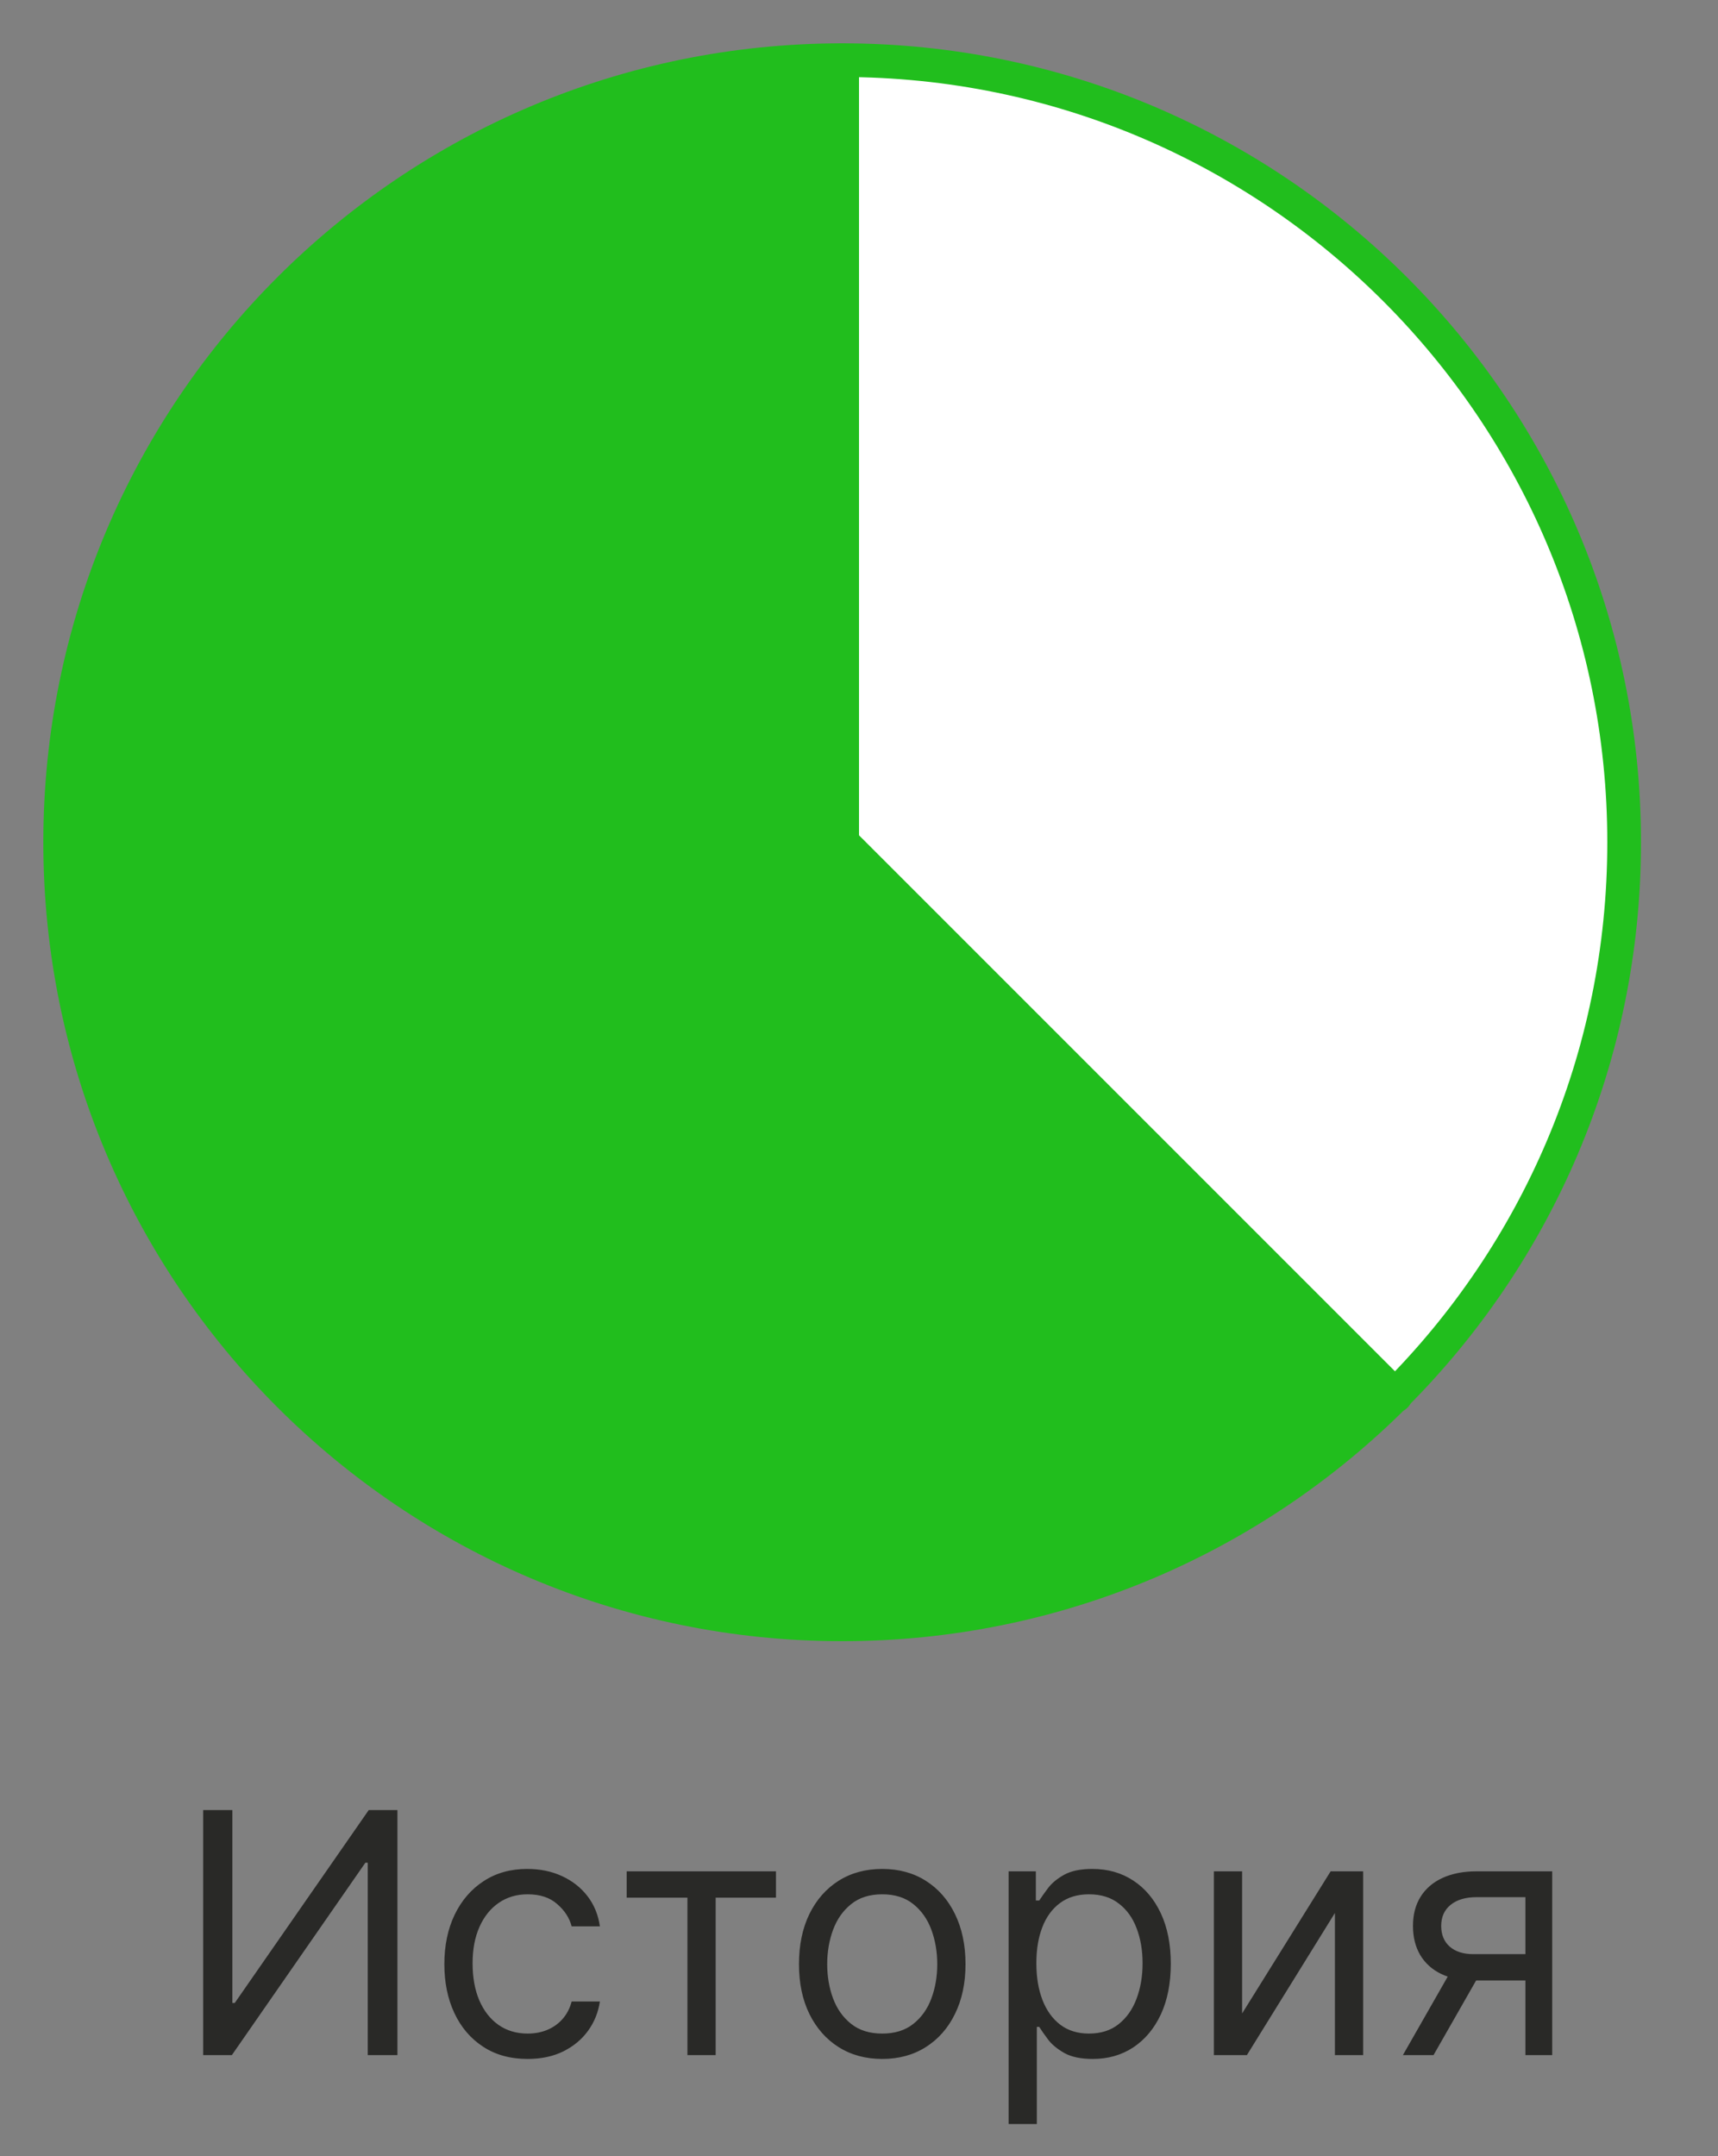 <svg width="51" height="64" viewBox="0 0 51 64" fill="none" xmlns="http://www.w3.org/2000/svg">
<rect x="0" y="0" width="51" height="64" fill="#808080" stroke="none"/>
<path d="M1.786 25C1.786 37.821 12.179 48.214 25 48.214C31.41 48.214 37.214 45.616 41.415 41.415L25 25V1.786C12.179 1.786 1.786 12.179 1.786 25Z" fill="#21BE1D"/>
<path fill-rule="evenodd" clip-rule="evenodd" d="M25 1.786V25L41.415 41.415C45.616 37.214 48.214 31.41 48.214 25C48.214 12.179 37.821 1.786 25 1.786Z" fill="white"/>
<path d="M25 48.214C37.821 48.214 48.214 37.821 48.214 25C48.214 12.179 37.821 1.786 25 1.786C12.179 1.786 1.786 12.179 1.786 25C1.786 37.821 12.179 48.214 25 48.214Z" stroke="#21BE1D" stroke-linecap="round" stroke-linejoin="round"/>
<path d="M25 1.786V25L41.429 41.428" stroke="#21BE1D" stroke-linecap="round" stroke-linejoin="round"/>
<path d="M6.031 53.727H6.898V59.452H6.969L10.946 53.727H11.798V61H10.917V55.29H10.846L6.883 61H6.031V53.727ZM15.663 61.114C15.151 61.114 14.711 60.993 14.342 60.751C13.972 60.51 13.688 60.177 13.489 59.754C13.29 59.33 13.191 58.846 13.191 58.301C13.191 57.747 13.293 57.258 13.496 56.834C13.702 56.408 13.989 56.076 14.356 55.837C14.725 55.595 15.156 55.474 15.648 55.474C16.032 55.474 16.378 55.545 16.685 55.688C16.993 55.83 17.245 56.028 17.442 56.284C17.638 56.54 17.76 56.838 17.808 57.179H16.97C16.905 56.93 16.764 56.71 16.543 56.519C16.326 56.324 16.032 56.227 15.663 56.227C15.336 56.227 15.05 56.312 14.803 56.483C14.559 56.651 14.369 56.889 14.232 57.197C14.097 57.502 14.029 57.861 14.029 58.273C14.029 58.694 14.095 59.061 14.228 59.374C14.363 59.686 14.552 59.929 14.796 60.102C15.042 60.274 15.331 60.361 15.663 60.361C15.88 60.361 16.078 60.323 16.256 60.247C16.433 60.171 16.584 60.062 16.707 59.92C16.83 59.778 16.917 59.608 16.97 59.409H17.808C17.76 59.731 17.643 60.021 17.456 60.279C17.271 60.535 17.026 60.738 16.721 60.89C16.418 61.039 16.065 61.114 15.663 61.114ZM18.603 56.327V55.545H23.035V56.327H21.245V61H20.407V56.327H18.603ZM26.19 61.114C25.698 61.114 25.265 60.996 24.894 60.762C24.524 60.528 24.236 60.2 24.027 59.778C23.821 59.357 23.718 58.865 23.718 58.301C23.718 57.733 23.821 57.237 24.027 56.813C24.236 56.389 24.524 56.06 24.894 55.826C25.265 55.592 25.698 55.474 26.19 55.474C26.682 55.474 27.113 55.592 27.483 55.826C27.854 56.06 28.143 56.389 28.349 56.813C28.557 57.237 28.662 57.733 28.662 58.301C28.662 58.865 28.557 59.357 28.349 59.778C28.143 60.2 27.854 60.528 27.483 60.762C27.113 60.996 26.682 61.114 26.19 61.114ZM26.19 60.361C26.564 60.361 26.872 60.265 27.113 60.073C27.355 59.881 27.534 59.629 27.649 59.317C27.765 59.004 27.823 58.666 27.823 58.301C27.823 57.937 27.765 57.597 27.649 57.282C27.534 56.967 27.355 56.713 27.113 56.519C26.872 56.324 26.564 56.227 26.19 56.227C25.816 56.227 25.508 56.324 25.267 56.519C25.025 56.713 24.846 56.967 24.73 57.282C24.614 57.597 24.556 57.937 24.556 58.301C24.556 58.666 24.614 59.004 24.73 59.317C24.846 59.629 25.025 59.881 25.267 60.073C25.508 60.265 25.816 60.361 26.19 60.361ZM29.941 63.045V55.545H30.75V56.412H30.85C30.912 56.317 30.997 56.197 31.106 56.05C31.217 55.901 31.375 55.768 31.581 55.652C31.79 55.534 32.072 55.474 32.427 55.474C32.886 55.474 33.291 55.589 33.641 55.819C33.992 56.048 34.265 56.374 34.462 56.795C34.658 57.217 34.756 57.714 34.756 58.287C34.756 58.865 34.658 59.365 34.462 59.789C34.265 60.211 33.993 60.537 33.645 60.769C33.297 60.999 32.895 61.114 32.441 61.114C32.09 61.114 31.81 61.056 31.599 60.94C31.389 60.821 31.226 60.688 31.113 60.538C30.999 60.387 30.912 60.261 30.85 60.162H30.779V63.045H29.941ZM30.765 58.273C30.765 58.685 30.825 59.048 30.946 59.363C31.067 59.675 31.243 59.92 31.475 60.098C31.707 60.273 31.991 60.361 32.327 60.361C32.678 60.361 32.97 60.269 33.204 60.084C33.441 59.897 33.619 59.646 33.737 59.331C33.858 59.014 33.918 58.661 33.918 58.273C33.918 57.889 33.859 57.544 33.741 57.236C33.625 56.926 33.448 56.681 33.212 56.501C32.977 56.318 32.682 56.227 32.327 56.227C31.986 56.227 31.7 56.314 31.468 56.486C31.236 56.657 31.061 56.896 30.942 57.204C30.824 57.509 30.765 57.865 30.765 58.273ZM36.873 59.764L39.501 55.545H40.466V61H39.628V56.781L37.015 61H36.035V55.545H36.873V59.764ZM45.283 61V56.312H43.834C43.507 56.312 43.25 56.388 43.063 56.54C42.876 56.691 42.783 56.9 42.783 57.165C42.783 57.425 42.867 57.63 43.035 57.779C43.205 57.928 43.438 58.003 43.734 58.003H45.496V58.784H43.734C43.365 58.784 43.047 58.719 42.779 58.589C42.512 58.459 42.306 58.273 42.161 58.031C42.017 57.787 41.945 57.499 41.945 57.165C41.945 56.829 42.02 56.54 42.172 56.298C42.323 56.057 42.54 55.871 42.822 55.741C43.106 55.611 43.443 55.545 43.834 55.545H46.078V61H45.283ZM41.646 61L43.195 58.287H44.104L42.555 61H41.646Z" fill="#292927"/>
</svg>
